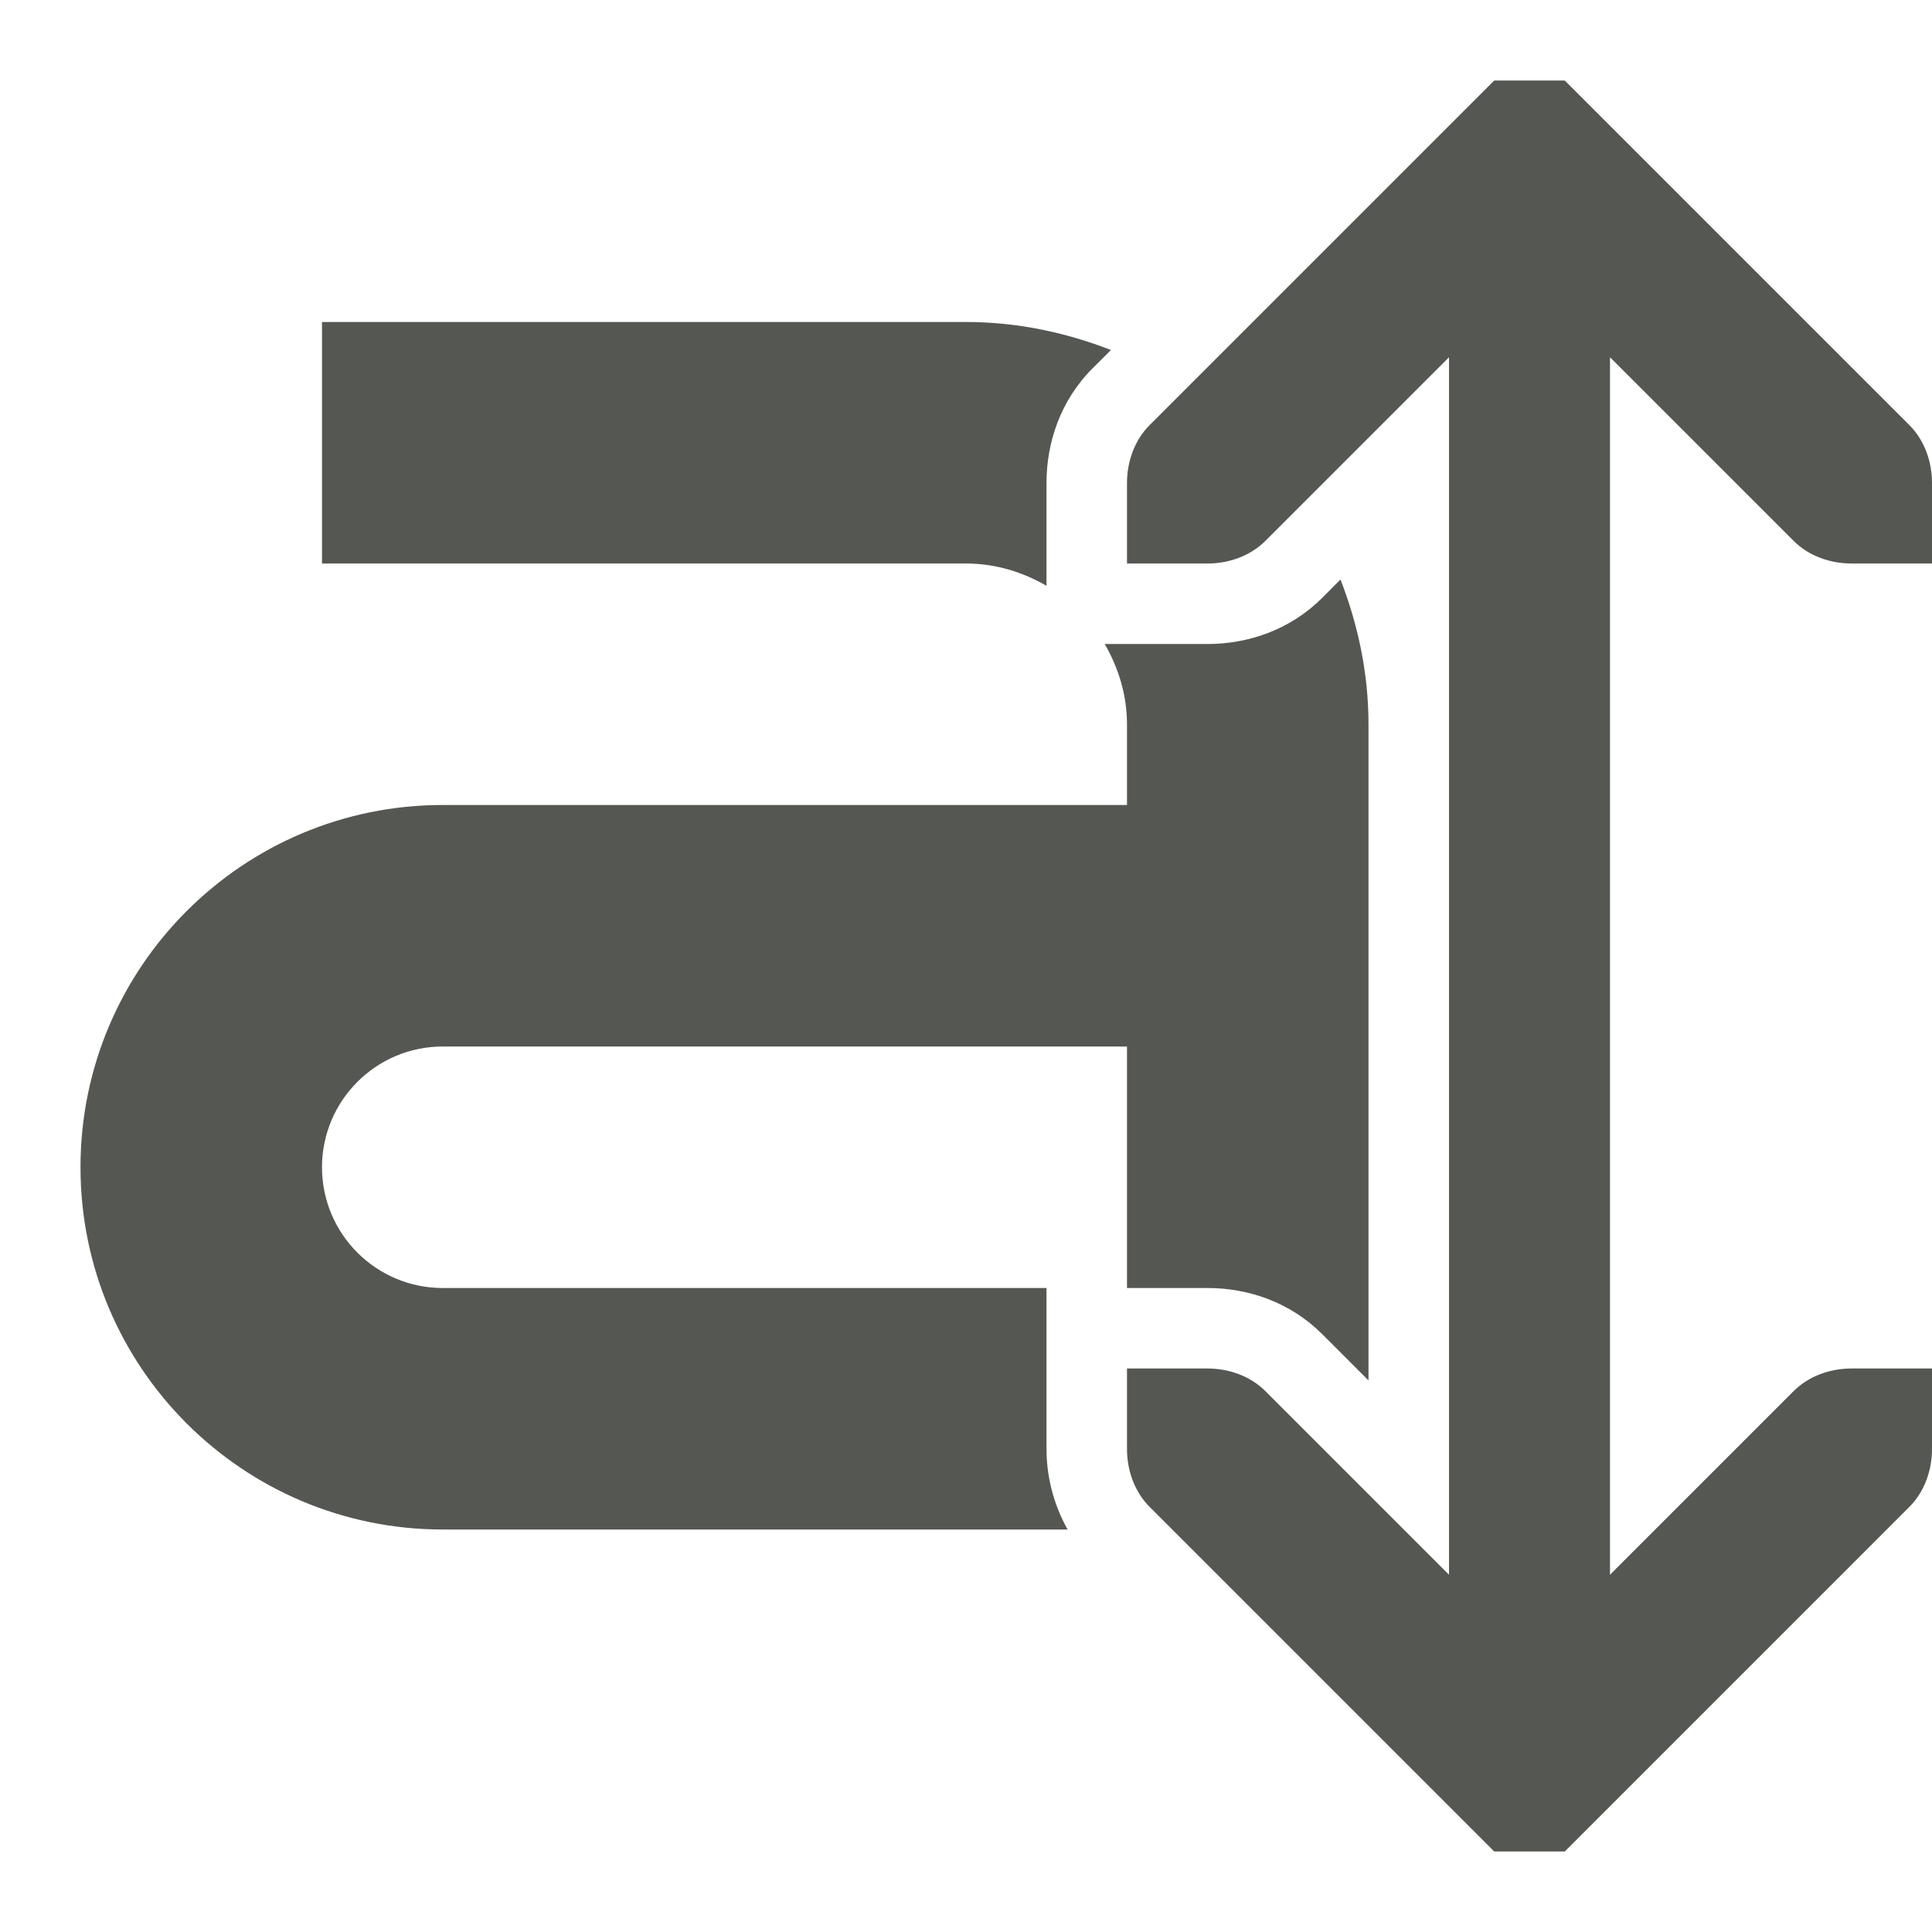 <svg xmlns="http://www.w3.org/2000/svg" viewBox="0 0 24 24">
  <path
     style="fill:#555753"
     d="M 18.562 1 L 18.281 1.281 L 14.281 5.281 C 14.093 5.469 14 5.735 14 6 L 14 7 L 15 7 C 15.265 7 15.531 6.907 15.719 6.719 L 18 4.438 L 18 19.562 L 15.719 17.281 C 15.531 17.093 15.265 17 15 17 L 14 17 L 14 18 C 14 18.265 14.093 18.531 14.281 18.719 L 18.281 22.719 L 18.562 23 L 19.438 23 L 19.719 22.719 L 23.719 18.719 C 23.907 18.531 24 18.265 24 18 L 24 17 L 23 17 C 22.735 17 22.469 17.093 22.281 17.281 L 20 19.562 L 20 4.438 L 22.281 6.719 C 22.469 6.907 22.735 7 23 7 L 24 7 L 24 6 C 24 5.735 23.907 5.469 23.719 5.281 L 19.719 1.281 L 19.438 1 L 18.562 1 z M 4 4 L 4 7 L 12 7 C 12.366 7 12.705 7.106 13 7.277 L 13 6 C 13 5.501 13.17 4.978 13.574 4.574 L 13.801 4.348 C 13.24 4.13 12.637 4 12 4 L 4 4 z M 16.652 7.199 L 16.426 7.426 C 16.022 7.829 15.5 8 15 8 L 13.723 8 C 13.894 8.295 14 8.634 14 9 L 14 10 L 5.5 10 C 3.015 10 1 12.015 1 14.5 C 1 16.985 3.015 19 5.5 19 L 13.262 19 C 13.086 18.685 13 18.338 13 18 L 13 16 L 5.5 16 C 4.672 16 4 15.328 4 14.5 C 4 13.672 4.672 13 5.5 13 L 14 13 L 14 16 L 15 16 C 15.5 16 16.022 16.171 16.426 16.574 L 17 17.148 L 17 12 L 17 9 C 17 8.363 16.87 7.76 16.652 7.199 z "
     />
</svg>
